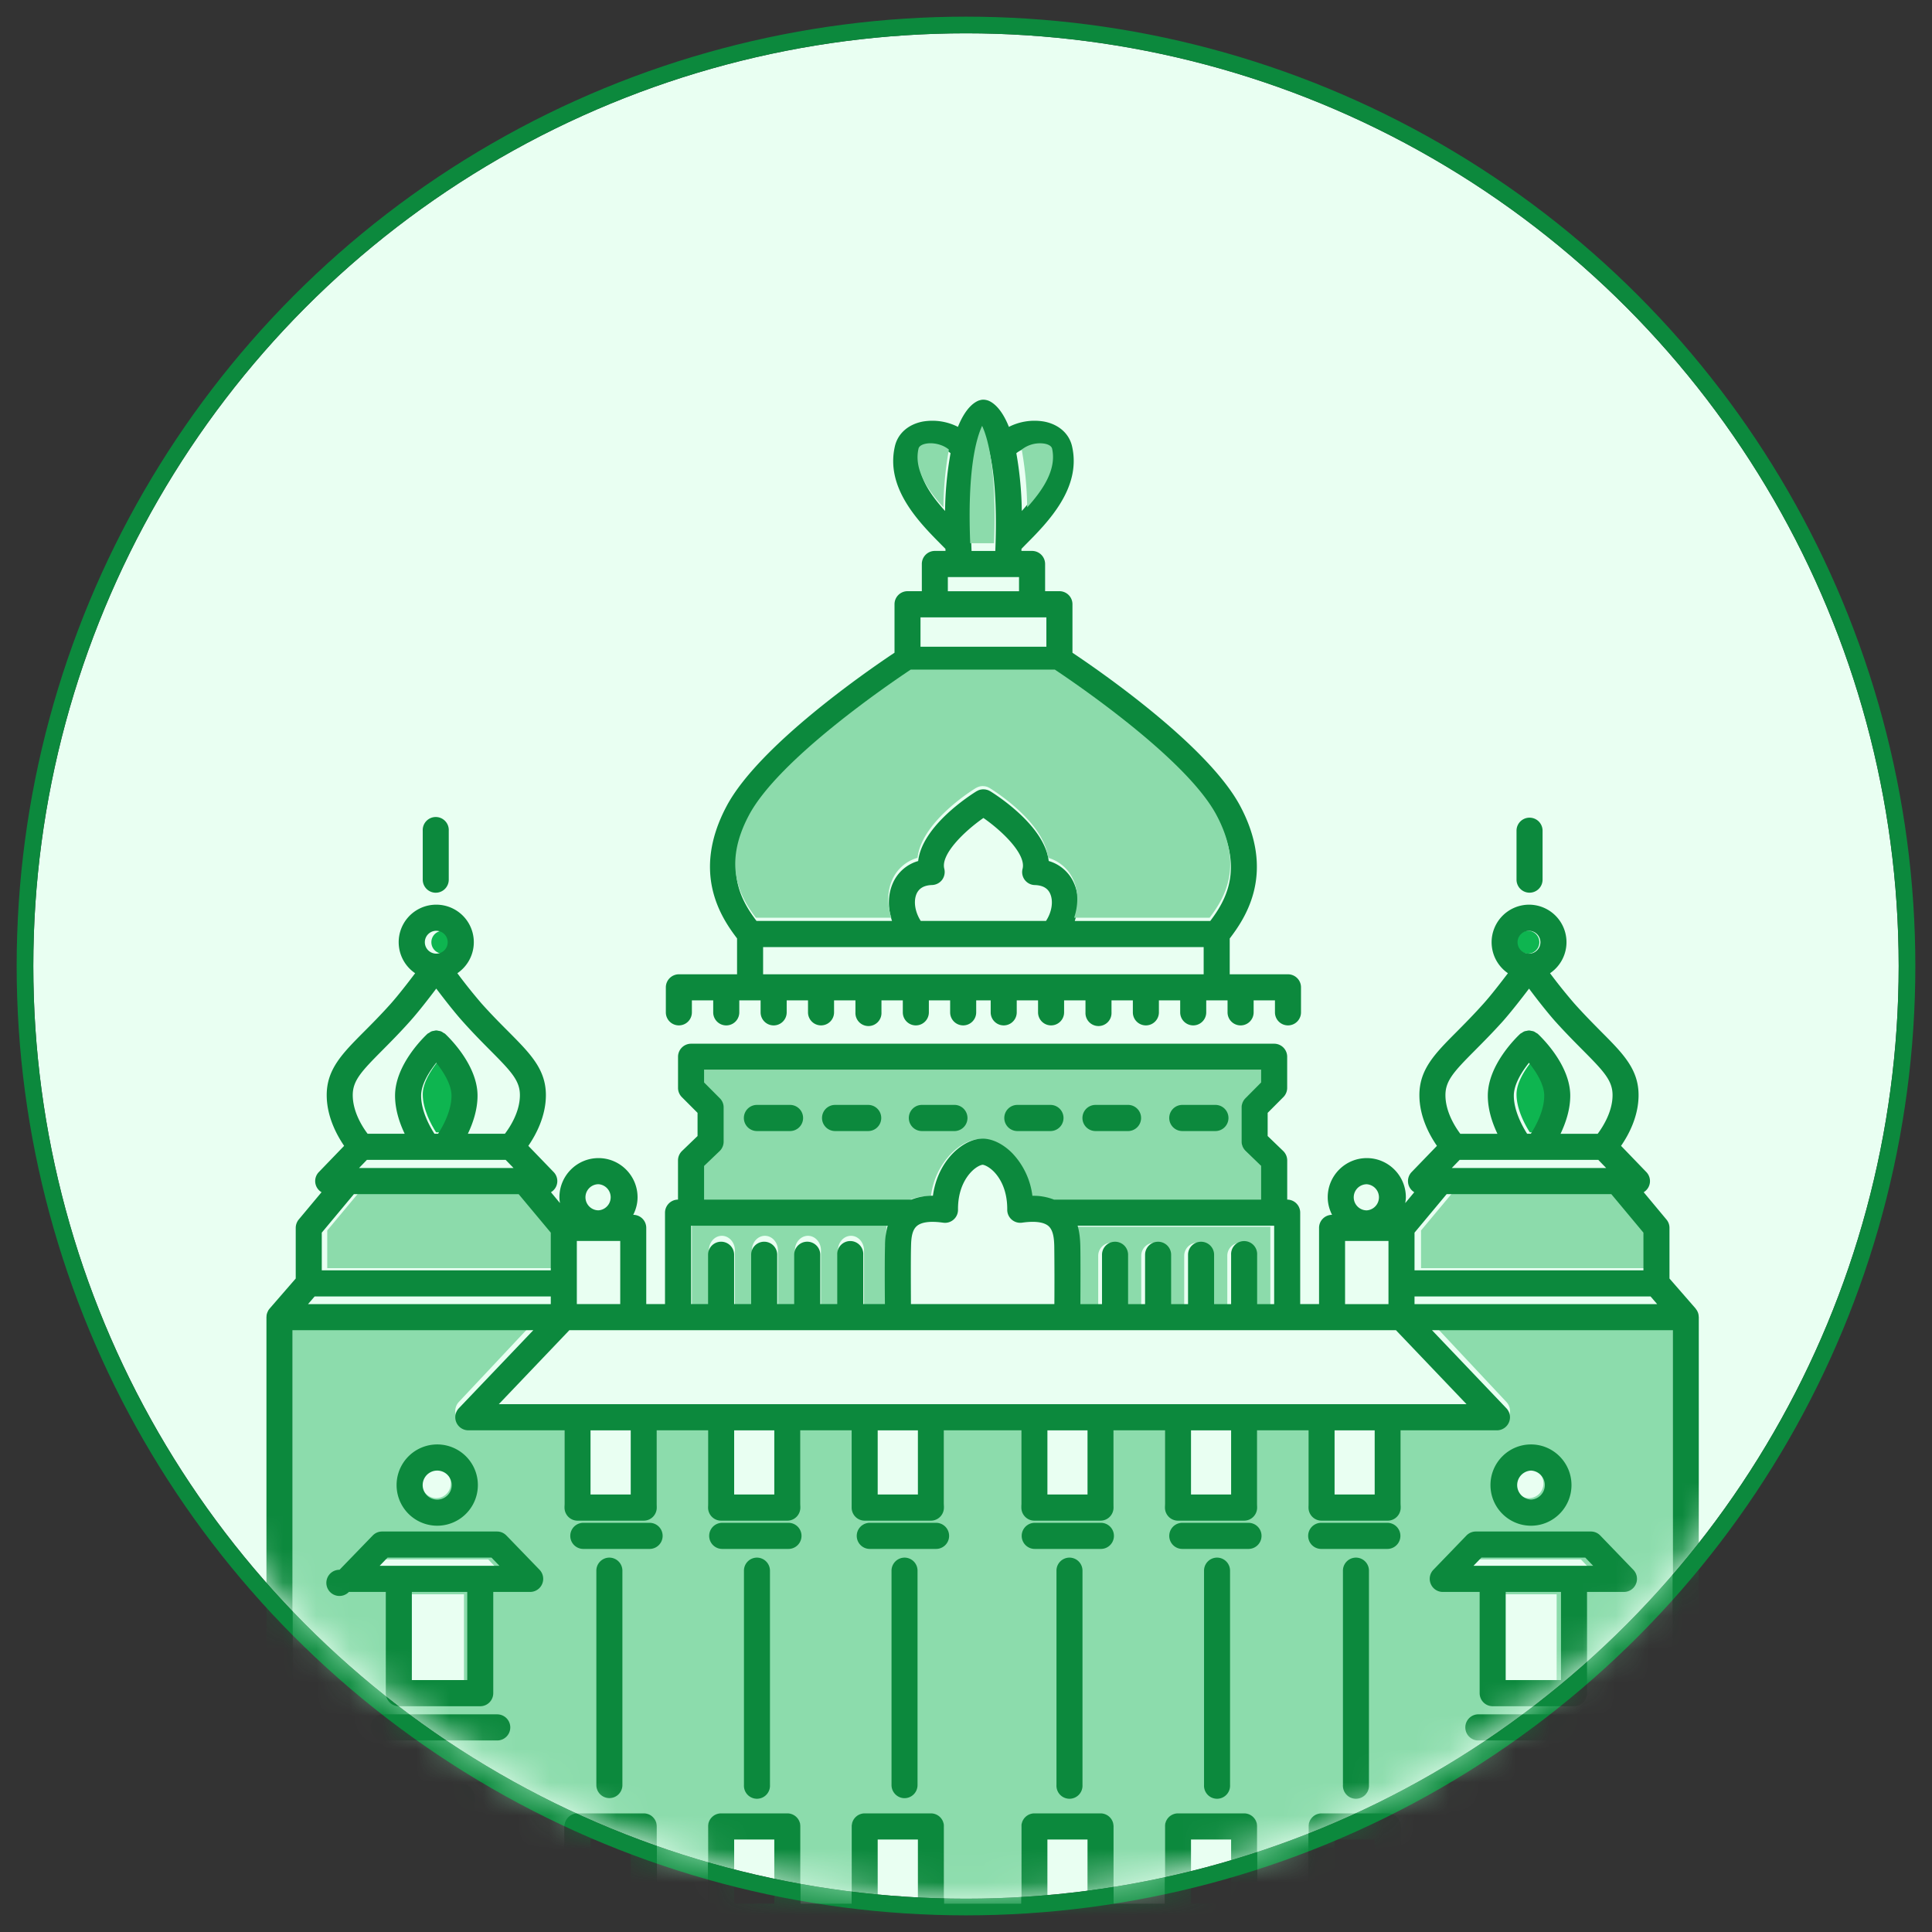 <svg xmlns="http://www.w3.org/2000/svg" xmlns:xlink="http://www.w3.org/1999/xlink" width="58" height="58" viewBox="0 0 58 58">
    <rect x="0" y="0" width="58" height="58" fill="#333333" stroke="none"/>
    <defs>
        <circle id="a" cx="28" cy="28" r="28"/>
    </defs>
    <g fill="none" fill-rule="evenodd" transform="translate(1 1)">
        <mask id="b" fill="#fff">
            <use xlink:href="#a"/>
        </mask>
        <use fill="#E9FFF2" xlink:href="#a"/>
        <circle cx="28" cy="28" r="28.25" stroke="#0C893D" stroke-width=".5"/>
        <g mask="url(#b)">
            <path fill="#8CDCAC" d="M46.122 46.065h-3.018l.238-.25h3.119l.237.25h-.576zm-2.05 3.49h1.66v-2.693h-1.66v2.692zm.44 4.922h.781v-1.063h-.781v1.063zm.39-11.388a.44.44 0 0 1 .433.443.44.44 0 0 1-.432.444.44.44 0 0 1-.436-.444.44.44 0 0 1 .436-.443zM13.32 46.065H10.3l.236-.25h3.122l.238.25h-.576zm-2.054 3.49h1.663v-2.693h-1.663v2.692zm.44 4.922h.782v-1.063h-.781v1.063zm.391-11.388a.44.44 0 0 1 .436.443.44.44 0 0 1-.436.444.44.44 0 0 1-.435-.444.44.44 0 0 1 .435-.443zm29.892-4.384l2.233 2.382c.11.116.138.286.079.433a.392.392 0 0 1-.36.242h-2.89v2.359c0 .22-.175.399-.391.399h-1.986a.395.395 0 0 1-.39-.4v-2.358H36.74v2.359c0 .22-.174.399-.39.399h-1.986a.395.395 0 0 1-.391-.4v-2.358H32.43v2.359c0 .22-.175.399-.391.399h-1.986a.395.395 0 0 1-.39-.4v-2.358h-2.325v2.359c0 .22-.175.399-.391.399h-1.989a.395.395 0 0 1-.39-.4v-2.358h-1.54v2.359c0 .22-.175.399-.392.399h-1.988a.395.395 0 0 1-.391-.4v-2.358h-1.54v2.359c0 .22-.175.399-.391.399h-1.988a.395.395 0 0 1-.391-.4v-2.358h-2.888a.39.39 0 0 1-.36-.242.405.405 0 0 1 .076-.433l2.236-2.382h-7.23v17.51h8.166v-2.358c0-.22.174-.399.39-.399h1.989c.216 0 .39.179.39.399v2.359h1.541v-2.36c0-.22.175-.398.39-.398h1.99c.216 0 .39.179.39.399v2.359h1.54v-2.36c0-.22.175-.398.391-.398h1.989c.216 0 .39.179.39.399v2.359h2.325v-2.36c0-.22.175-.398.391-.398h1.986c.216 0 .39.179.39.399v2.359h1.544v-2.36c0-.22.174-.398.39-.398h1.986c.217 0 .391.179.391.399v2.359h1.543v-2.36c0-.22.175-.398.391-.398h1.986c.216 0 .39.179.39.399v2.359h8.168V38.705H41.99z"/>
            <path fill="#0EB550" d="M12.147 30.864c.214.268.456.65.456.987 0 .453-.253.913-.401 1.143h-.11c-.148-.23-.401-.693-.401-1.143 0-.338.24-.718.456-.987"/>
            <path fill="#8CDBAB" d="M12.082 34.784h2.653l.964 1.155v1.132H8.824v-1.132l.964-1.155h2.294M42.625 34.784h4.944l.964 1.155v1.132H41.66v-1.132l.964-1.155"/>
            <path fill="#0EB550" d="M44.98 30.864c.217.268.46.65.46.987 0 .453-.256.913-.402 1.143h-.112c-.146-.23-.399-.693-.399-1.143 0-.338.237-.718.454-.987M44.871 26.943a.343.343 0 1 1-.003.686.343.343 0 0 1 .003-.686"/>
            <path fill="#8CDBAB" d="M36.626 38.182V36.7a.391.391 0 1 0-.782 0v1.48h-.51v-1.48a.391.391 0 1 0-.783 0v1.48h-.508v-1.48a.391.391 0 1 0-.782 0v1.48h-.51v-1.48a.391.391 0 1 0-.782 0v1.48h-.65c.003-.51.006-1.378-.002-1.752-.005-.142-.013-.366-.08-.6h5.9v2.353h-.511M20.03 34.011l.473-.45a.392.392 0 0 0 .118-.283v-1.023a.382.382 0 0 0-.116-.277l-.475-.474v-.379h16.84v.38l-.474.473a.393.393 0 0 0-.116.277v1.023c0 .107.045.209.12.283l.47.45v1.01H30.61a1.758 1.758 0 0 0-.65-.116h-.003a2.246 2.246 0 0 0-.61-1.277c-.275-.278-.603-.437-.894-.437-.294 0-.62.16-.895.437a2.213 2.213 0 0 0-.609 1.277c-.247 0-.464.042-.65.116H20.03v-1.01M19.77 35.568h5.9c-.07.26-.078.509-.08.667-.011.414-.009 1.378-.004 1.947h-.648v-1.646c0-.24-.175-.436-.39-.436-.217 0-.392.196-.392.436v1.646h-.51v-1.646c0-.24-.175-.436-.39-.436-.217 0-.392.196-.392.436v1.646h-.51v-1.646c0-.24-.175-.436-.391-.436-.216 0-.39.196-.39.436v1.646h-.511v-1.646c0-.24-.175-.436-.391-.436-.216 0-.39.196-.39.436v1.646h-.511v-2.614"/>
            <path fill="#0EB550" d="M12.293 26.943a.343.343 0 0 1 0 .686.343.343 0 0 1 0-.686"/>
            <path fill="#0C893D" d="M13.418 46.007h-3.02l.236-.246h3.122l.238.246h-.576zm-2.054 3.43h1.663v-2.646h-1.663v2.646zm2.838-4.34a.387.387 0 0 0-.279-.12H10.47a.389.389 0 0 0-.281.12l-.996 1.029a.393.393 0 1 0 .281.665h1.108v3.038c0 .217.175.393.391.393h2.445c.216 0 .39-.176.39-.393v-3.038h1.108a.393.393 0 0 0 .282-.665l-.996-1.03zM12.082 25.8c.216 0 .39-.176.39-.392v-1.47a.391.391 0 1 0-.781 0v1.47c0 .216.175.392.39.392M13.927 50.466h-3.409a.391.391 0 0 0 0 .784h3.409a.391.391 0 0 0 0-.784M12.126 43.148a.436.436 0 1 1-.002.872.436.436 0 0 1 .002-.872zm0 1.655a1.22 1.22 0 0 0 0-2.44 1.22 1.22 0 0 0 0 2.44zM11.69 54.386h.783v-1.045h-.782v1.045zm1.174-1.83H11.3a.391.391 0 0 0-.39.393v1.83c0 .216.174.391.39.391h1.564c.216 0 .39-.175.39-.392v-1.83a.391.391 0 0 0-.39-.391zM18.5 44.716h-1.988a.391.391 0 0 0 0 .784h1.989a.391.391 0 0 0 0-.784M22.67 44.716h-1.988a.391.391 0 0 0 0 .784h1.988a.391.391 0 0 0 0-.784M27.1 44.716h-1.988a.391.391 0 0 0 0 .784h1.989a.391.391 0 0 0 0-.784M26.155 45.761a.393.393 0 0 0-.391.392v6.436c0 .217.177.393.39.393.217 0 .391-.176.391-.393v-6.436a.391.391 0 0 0-.39-.392M21.724 45.761a.391.391 0 0 0-.39.392v6.436a.391.391 0 1 0 .781 0v-6.436a.393.393 0 0 0-.39-.392M17.294 45.761a.391.391 0 0 0-.391.392v6.436a.391.391 0 1 0 .782 0v-6.436a.393.393 0 0 0-.391-.392M21.505 23.566c.9-1.689 4.246-3.962 4.855-4.367h4.326c.608.405 3.954 2.678 4.853 4.367.818 1.534.245 2.484-.206 3.082h-4.068c.128-.378.13-.78-.016-1.12a1.188 1.188 0 0 0-.766-.68c-.122-1.057-1.571-1.981-1.756-2.095a.263.263 0 0 0-.021-.011l-.034-.017a.457.457 0 0 0-.04-.013l-.033-.008a.458.458 0 0 0-.117-.006l-.032.005c-.015.002-.028.006-.041.01a.487.487 0 0 0-.031.01l-.042.021c-.005.003-.013.005-.018.009-.185.114-1.634 1.038-1.754 2.096a1.182 1.182 0 0 0-.766.678c-.146.34-.146.743-.019 1.12h-4.068c-.45-.597-1.024-1.547-.206-3.081zm5.13-5.151h3.778v-.882h-3.779v.882zm.82-1.666h2.137v-.425h-2.137v.425zm-.831-4.171c.023-.099.15-.137.226-.151.209-.04.5.02.686.178a10.376 10.376 0 0 0-.164 1.735c-.467-.517-.892-1.132-.748-1.762zm3.573-.151c.075.014.203.052.226.15.141.631-.281 1.246-.748 1.763a10.661 10.661 0 0 0-.164-1.735.885.885 0 0 1 .686-.178zm-2.03 3.113c-.09-2.152.166-3.115.356-3.524.188.409.443 1.372.357 3.524h-.714zm-1.653 10.297c.076-.172.227-.26.467-.268a.395.395 0 0 0 .302-.156.398.398 0 0 0 .065-.333c-.11-.425.579-1.107 1.175-1.524.597.416 1.283 1.097 1.176 1.524a.389.389 0 0 0 .365.49c.24.007.393.095.466.267.097.228.044.548-.128.81h-3.76c-.17-.262-.224-.582-.128-.81zm2.01 2.412h-6.615v-.817h13.226v.817h-6.612zm-7.397-1.075v1.075H19.38a.393.393 0 0 0-.391.392v.751a.391.391 0 0 0 .782 0v-.36h.64v.36a.391.391 0 1 0 .783 0v-.36h.64v.36a.391.391 0 1 0 .783 0v-.36h.64v.36a.391.391 0 1 0 .782 0v-.36h.642v.36a.391.391 0 1 0 .781 0v-.36h.641v.36a.391.391 0 1 0 .782 0v-.36h.639v.36a.391.391 0 1 0 .782 0v-.36h.435v.36a.391.391 0 1 0 .782 0v-.36h.64v.36a.391.391 0 1 0 .782 0v-.36h.642v.36a.391.391 0 1 0 .781 0v-.36h.641v.36a.391.391 0 1 0 .782 0v-.36h.639v.36a.391.391 0 0 0 .782 0v-.36h.64v.36a.391.391 0 1 0 .783 0v-.36h.64v.36a.391.391 0 1 0 .782 0v-.751a.391.391 0 0 0-.39-.392h-1.75v-1.075c.488-.639 1.38-1.977.314-3.978-.965-1.812-4.227-4.061-5.035-4.6V17.14a.391.391 0 0 0-.391-.392h-.43v-.817a.393.393 0 0 0-.391-.392h-.32c0-.021 0-.041.002-.062.036-.039.073-.075.112-.116.675-.678 1.691-1.702 1.407-2.958-.086-.385-.401-.665-.844-.748a1.698 1.698 0 0 0-1.053.16c-.227-.572-.495-.743-.628-.792l-.02-.006a.54.54 0 0 0-.08-.016.341.341 0 0 0-.111.005l-.042.011-.02.006c-.134.05-.4.22-.629.792a1.696 1.696 0 0 0-1.053-.16c-.44.083-.755.363-.841.748-.287 1.256.732 2.28 1.404 2.958l.115.116c0 .02 0 .04.003.062h-.32a.391.391 0 0 0-.392.392v.817h-.43a.391.391 0 0 0-.39.392v1.455c-.811.539-4.071 2.788-5.038 4.6-1.066 2.001-.175 3.34.312 3.978zM22.717 32.17h-.993a.391.391 0 0 0 0 .785h.993a.391.391 0 0 0 0-.785M25.063 32.17h-.993a.391.391 0 0 0 0 .785h.993a.391.391 0 0 0 0-.785M26.676 32.955h.995a.393.393 0 0 0 0-.785h-.995a.391.391 0 0 0 0 .785"/>
            <path fill="#0C893D" d="M49.218 56.15h-8.167v-2.319a.391.391 0 0 0-.391-.392h-1.986a.391.391 0 0 0-.39.392v2.32H36.74v-2.32a.391.391 0 0 0-.39-.392h-1.986a.391.391 0 0 0-.391.392v2.32H32.43v-2.32a.391.391 0 0 0-.391-.392h-1.986a.391.391 0 0 0-.39.392v2.32h-2.325v-2.32a.391.391 0 0 0-.391-.392h-1.989a.391.391 0 0 0-.39.392v2.32h-1.54v-2.32a.391.391 0 0 0-.392-.392h-1.988a.391.391 0 0 0-.391.392v2.32h-1.54v-2.32a.391.391 0 0 0-.391-.392h-1.988a.391.391 0 0 0-.391.392v2.32H7.782V38.933h7.229l-2.236 2.343a.393.393 0 0 0 .284.663h2.888v2.32c0 .216.174.392.39.392h1.989c.216 0 .39-.176.39-.392v-2.32h1.541v2.32c0 .216.175.392.39.392h1.99c.216 0 .39-.176.39-.392v-2.32h1.54v2.32c0 .216.175.392.391.392h1.989c.216 0 .39-.176.39-.392v-2.32h2.325v2.32c0 .216.175.392.391.392h1.986c.216 0 .39-.176.39-.392v-2.32h1.544v2.32c0 .216.174.392.39.392h1.986c.217 0 .391-.176.391-.392v-2.32h1.543v2.32c0 .216.175.392.391.392h1.986c.216 0 .39-.176.39-.392v-2.32h2.89a.392.392 0 0 0 .282-.663l-2.233-2.343h7.23v17.218zm-10.153 0h1.204v-1.927h-1.204v1.928zm-4.31 0h1.204v-1.927h-1.204v1.928zm-4.31 0h1.203v-1.927h-1.204v1.928zm-5.096 0h1.207v-1.927h-1.207v1.928zm-4.31 0h1.206v-1.927H21.04v1.928zm-4.31 0h1.206v-1.927h-1.207v1.928zm-6.253-25.617c.245-.247.524-.527.837-.878.245-.273.555-.673.784-.977.23.304.54.704.785.977.313.351.591.631.836.878.631.634.89.909.89 1.343 0 .497-.29.95-.45 1.16h-1.112c.151-.317.29-.721.29-1.143 0-.929-.874-1.764-.973-1.857-.015-.014-.036-.02-.054-.032-.021-.015-.042-.03-.066-.04-.023-.01-.047-.013-.073-.017-.023-.005-.046-.012-.073-.012-.026 0-.05.007-.073.012-.026.004-.049.007-.072.017-.024.01-.045.025-.066.04-.018.012-.039.018-.054.032-.1.093-.972.928-.972 1.857 0 .422.138.826.289 1.143h-1.113c-.159-.21-.446-.662-.446-1.16 0-.434.256-.709.886-1.343zm1.621-3.59a.343.343 0 0 1 0 .686.343.343 0 0 1 0-.686zm4.871 7.608a.393.393 0 0 1 0 .784.391.391 0 0 1 0-.784zm-.651 3.598h1.303v-1.895h-1.303v1.895zm3.43-2.352h5.902a2.2 2.2 0 0 0-.08.6c-.011.373-.009 1.24-.003 1.752h-.65v-1.481a.391.391 0 1 0-.781 0v1.481h-.51v-1.481a.391.391 0 1 0-.783 0v1.481h-.51v-1.481a.391.391 0 1 0-.782 0v1.481h-.511v-1.481a.391.391 0 1 0-.782 0v1.481h-.51v-2.352zm.39-1.794l.47-.45a.394.394 0 0 0 .117-.283v-1.023a.383.383 0 0 0-.115-.277l-.472-.474v-.38H36.86v.38l-.471.474a.394.394 0 0 0-.115.277v1.023c0 .107.044.209.12.283l.466.45v1.01h-6.218a1.735 1.735 0 0 0-.646-.116h-.003a2.252 2.252 0 0 0-.604-1.278c-.274-.277-.6-.436-.889-.436-.292 0-.615.16-.889.436-.2.202-.513.614-.604 1.278a1.74 1.74 0 0 0-.647.116h-6.223v-1.01zM36.74 38.15v-1.481a.391.391 0 1 0-.781 0v1.481h-.511v-1.481a.391.391 0 1 0-.782 0v1.481h-.508v-1.481a.391.391 0 1 0-.782 0v1.481h-.51v-1.481a.391.391 0 1 0-.783 0v1.481h-.649c.003-.511.006-1.38-.002-1.753-.005-.142-.013-.365-.081-.6h5.9v2.353h-.51zm2.64 0h1.303v-1.895H39.38v1.895zm.652-3.598a.393.393 0 0 1 0 .784.391.391 0 0 1 0-.784zm3.247-4.018c.245-.247.524-.527.84-.878.241-.273.554-.673.784-.977.226.304.539.704.781.977.316.351.595.631.84.878.63.634.886.909.886 1.343 0 .497-.29.95-.446 1.16h-1.115c.15-.317.291-.721.291-1.143 0-.929-.875-1.764-.974-1.857-.016-.014-.034-.02-.052-.032-.024-.014-.042-.03-.068-.04-.024-.01-.047-.013-.07-.017-.027-.005-.05-.012-.073-.012-.027 0-.05.007-.076.012-.023.004-.047.007-.07.017-.024.01-.045.025-.068.04-.018.012-.037.018-.052.032-.1.093-.972.928-.972 1.857 0 .422.138.826.289 1.143h-1.115c-.157-.21-.446-.662-.446-1.16 0-.434.255-.709.886-1.343zm1.624-3.59a.343.343 0 1 1-.004.686.343.343 0 0 1 .004-.686zM41.465 37.92h7.086l.198.23h-7.284v-.23zm3.177-4.1h2.34l.237.245h-4.636l.237-.245h1.822zm.258-2.914c.216.268.459.65.459.987 0 .453-.256.913-.402 1.143h-.112c-.146-.23-.399-.693-.399-1.143 0-.338.238-.718.454-.987zm-2.47 3.943h4.943l.964 1.156v1.131h-6.872v-1.131l.964-1.156zm-16.08 1.568c.005-.23.023-.484.177-.613.14-.119.412-.152.787-.098a.386.386 0 0 0 .313-.093.386.386 0 0 0 .133-.299c-.005-.632.253-.987.406-1.143.167-.169.305-.204.334-.204.026 0 .164.035.334.204.153.156.409.51.404 1.143a.39.39 0 0 0 .448.391c.372-.053.646-.02.787.099.15.129.172.384.177.613a93.6 93.6 0 0 1 .003 1.732h-4.306c-.002-.507-.007-1.373.003-1.732zM8.446 37.92h7.089v.23H8.248l.198-.23zm3.472-3.07h2.653l.964 1.155v1.131H8.66v-1.131l.964-1.156h2.294zm-.081-1.03h2.343l.237.245H9.778l.237-.245h1.822zm.26-2.914c.214.268.457.65.457.987 0 .453-.253.913-.402 1.143h-.11c-.148-.23-.4-.693-.4-1.143 0-.338.24-.718.455-.987zm4.631 12.96h1.207V41.94h-1.207v1.927zm4.31 0h1.207V41.94H21.04v1.927zm4.311 0h1.207V41.94h-1.207v1.927zm5.095 0h1.204V41.94h-1.204v1.927zm4.31 0h1.205V41.94h-1.204v1.927zm5.906-2.711H13.974l2.119-2.222h24.814l2.12 2.222H40.66zm-1.595 2.711h1.204V41.94h-1.204v1.927zm10.927-5.389c-.002-.012-.002-.024-.008-.035a.2.2 0 0 0-.01-.038 2.215 2.215 0 0 0-.016-.035c-.005-.011-.01-.022-.018-.033l-.023-.033c-.006-.006-.008-.013-.013-.02l-.785-.901v-1.52a.387.387 0 0 0-.091-.251l-.683-.82a.39.39 0 0 0 .078-.606l-.758-.786c.224-.323.526-.88.526-1.523 0-.776-.466-1.246-1.115-1.897-.237-.24-.508-.512-.808-.847a16.083 16.083 0 0 1-.735-.915 1.126 1.126 0 0 0-.63-2.058 1.128 1.128 0 0 0-.634 2.058c-.221.29-.51.666-.735.915-.3.335-.57.607-.808.847-.648.651-1.115 1.121-1.115 1.897 0 .643.302 1.2.527 1.523l-.759.786a.39.39 0 0 0 .078.606l-.27.326c.007-.058.018-.115.018-.174 0-.649-.527-1.176-1.173-1.176s-1.173.527-1.173 1.176c0 .19.05.368.13.527a.391.391 0 0 0-.39.392v2.287h-.566v-2.744a.391.391 0 0 0-.39-.392v-1.176a.396.396 0 0 0-.12-.283l-.467-.45v-.695l.471-.473a.395.395 0 0 0 .115-.277v-.934a.391.391 0 0 0-.39-.392H19.745a.393.393 0 0 0-.39.392v.934c0 .104.041.203.114.277l.472.473v.695l-.467.45a.396.396 0 0 0-.12.283v1.176a.393.393 0 0 0-.39.392v2.744h-.563v-2.287a.391.391 0 0 0-.391-.392c.08-.159.13-.337.13-.527 0-.649-.527-1.176-1.173-1.176s-1.173.527-1.173 1.176c0 .06.008.116.016.174l-.27-.326a.388.388 0 0 0 .08-.606l-.759-.786c.222-.323.527-.88.527-1.523 0-.776-.47-1.246-1.115-1.897-.24-.24-.511-.512-.811-.847a16.069 16.069 0 0 1-.732-.915 1.126 1.126 0 0 0-.633-2.058 1.126 1.126 0 0 0-.634 2.058c-.219.29-.51.666-.732.915-.3.335-.57.607-.81.847-.647.651-1.113 1.121-1.113 1.897 0 .643.302 1.2.523 1.523l-.758.786a.388.388 0 0 0 .08.606l-.685.82a.402.402 0 0 0-.09.251v1.52l-.783.902-.015.019-.024.033-.015.033c-.008.011-.01.023-.016.035l-.013.038-.008.035c-.002.014-.002.028-.002.042-.003.008-.003.015-.003.022v18.002c0 .216.175.392.39.392h42.22c.215 0 .39-.176.39-.392V38.54c0-.007-.003-.014-.003-.022 0-.014-.002-.028-.005-.042z"/>
            <path fill="#0C893D" d="M46.829 46.007h-3.594l.237-.246h3.12l.237.246zm-2.627 3.43h1.66v-2.646h-1.66v2.646zm.05-4.46h-.946a.393.393 0 0 0-.282.12l-.993 1.029a.39.39 0 0 0-.078.425.39.39 0 0 0 .36.24h1.107v3.038c0 .217.175.393.391.393h2.442c.216 0 .391-.176.391-.393v-3.038h1.108a.39.39 0 0 0 .36-.24.39.39 0 0 0-.079-.425l-.993-1.03a.389.389 0 0 0-.281-.119h-2.507zM44.527 23.938v1.47a.391.391 0 1 0 .782 0v-1.47a.391.391 0 0 0-.782 0M46.766 50.466h-3.411a.393.393 0 0 0 0 .784h3.41a.391.391 0 0 0 0-.784M44.962 43.148a.436.436 0 0 1 0 .871.436.436 0 0 1 0-.871zm-1.217.435c0 .673.545 1.22 1.217 1.22.67 0 1.215-.547 1.215-1.22 0-.672-.545-1.22-1.215-1.22-.672 0-1.217.548-1.217 1.22zM44.527 54.386h.782v-1.045h-.782v1.045zm1.173-1.83h-1.564a.391.391 0 0 0-.39.393v1.83c0 .216.174.391.39.391H45.7c.214 0 .39-.175.39-.392v-1.83a.393.393 0 0 0-.39-.391zM40.65 44.716h-1.986a.391.391 0 0 0 0 .784h1.985a.391.391 0 0 0 0-.784M36.48 44.716h-1.986a.391.391 0 0 0 0 .784h1.986a.391.391 0 0 0 0-.784M32.05 44.716h-1.986a.391.391 0 0 0 0 .784h1.985a.391.391 0 0 0 0-.784M31.106 45.761a.391.391 0 0 0-.39.392v6.436a.391.391 0 1 0 .781 0v-6.436a.391.391 0 0 0-.39-.392M35.536 45.761a.391.391 0 0 0-.39.392v6.436a.391.391 0 1 0 .781 0v-6.436a.391.391 0 0 0-.39-.392M39.706 45.761a.391.391 0 0 0-.39.392v6.436a.391.391 0 1 0 .781 0v-6.436a.391.391 0 0 0-.39-.392M34.494 32.955h.993a.391.391 0 0 0 0-.785h-.993a.391.391 0 0 0 0 .785M31.888 32.955h.995a.393.393 0 0 0 0-.785h-.995a.391.391 0 0 0 0 .785M29.542 32.955h.993a.391.391 0 0 0 0-.785h-.993a.391.391 0 0 0 0 .785"/>
            <path fill="#8CDBAB" d="M28.127 15.308c-.088-2.152.167-3.115.357-3.524.188.409.443 1.372.357 3.524h-.714M30.358 12.319c.076.014.203.052.227.15.14.631-.282 1.246-.748 1.763a10.661 10.661 0 0 0-.164-1.735.885.885 0 0 1 .685-.178M26.574 12.47c.023-.099.15-.137.226-.151.209-.04.5.02.686.178a10.376 10.376 0 0 0-.164 1.735c-.467-.517-.892-1.132-.748-1.762M21.486 23.469c.9-1.689 4.245-3.962 4.855-4.367h4.326c.608.405 3.954 2.678 4.853 4.367.818 1.535.245 2.484-.206 3.082h-4.068c.128-.378.13-.78-.016-1.12a1.188 1.188 0 0 0-.766-.68c-.122-1.057-1.571-1.981-1.756-2.095a.263.263 0 0 0-.021-.01l-.034-.018a.457.457 0 0 0-.04-.013l-.033-.008a.458.458 0 0 0-.117-.006.43.43 0 0 0-.105.026l-.041.02c-.006.004-.013.005-.019.009-.185.114-1.634 1.038-1.753 2.096a1.182 1.182 0 0 0-.767.678c-.146.34-.146.743-.018 1.121h-4.068c-.45-.598-1.024-1.547-.206-3.082"/>
        </g>
    </g>
</svg>
